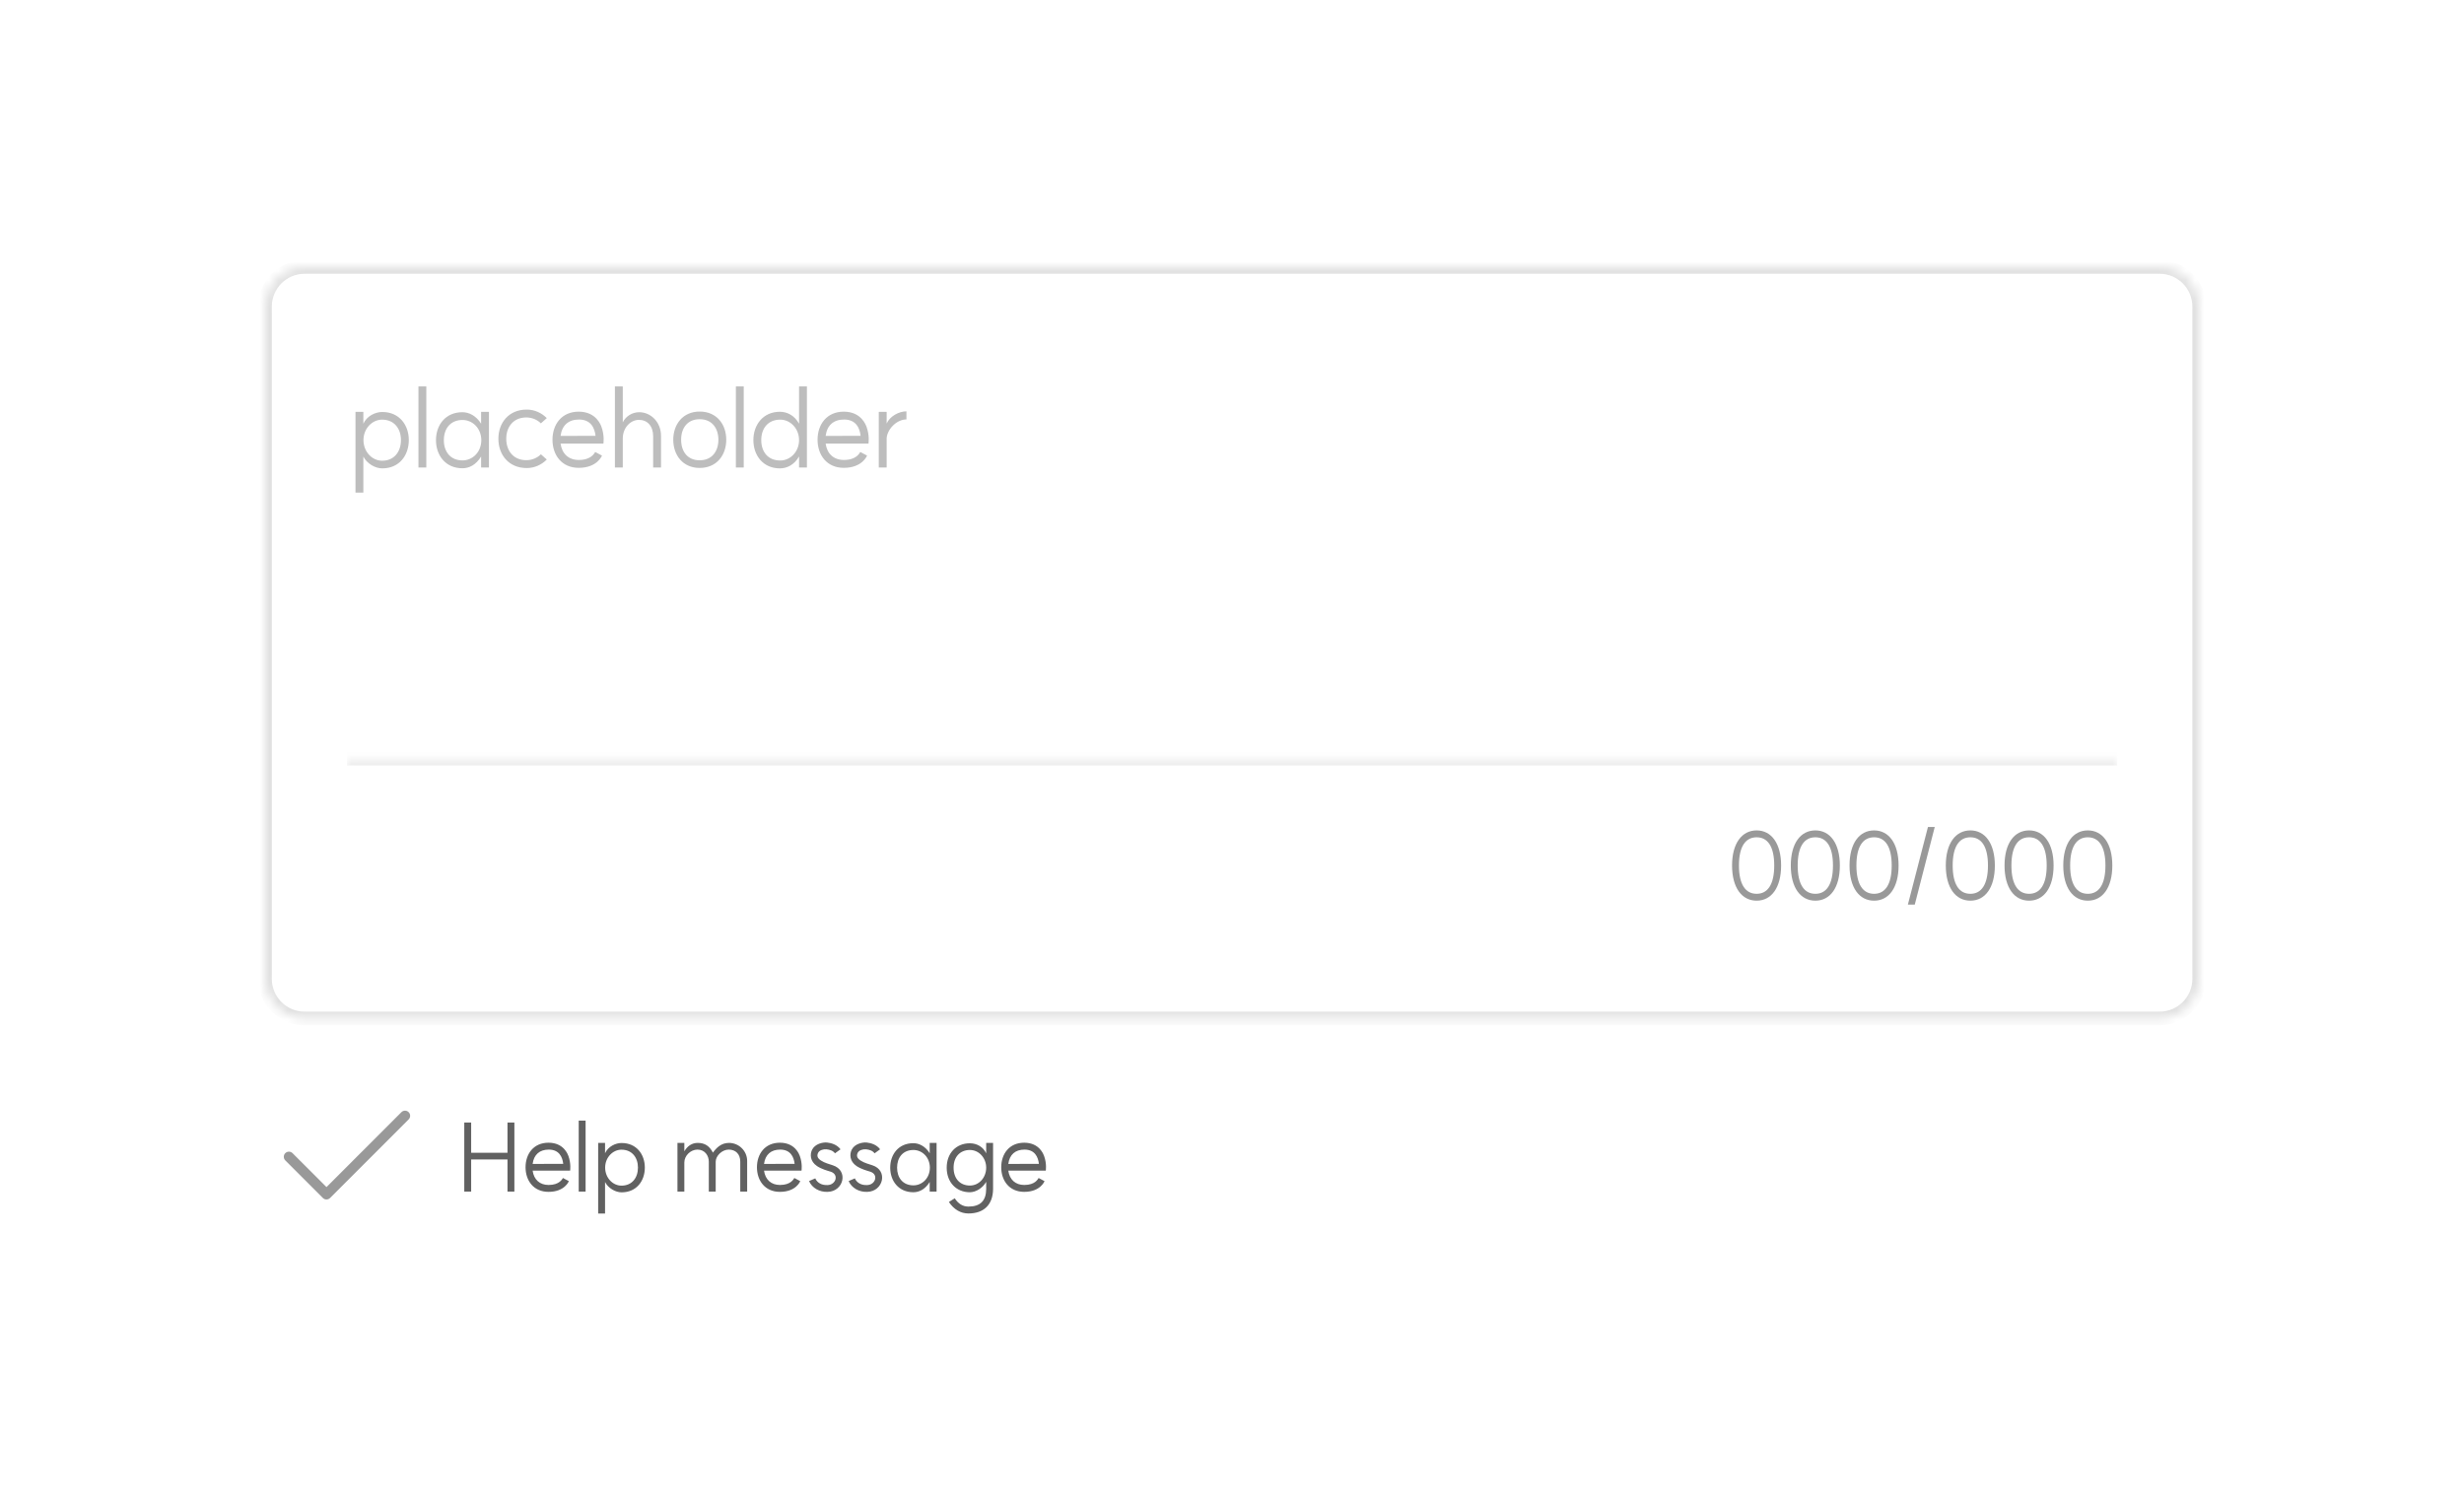 <svg width="270" height="165" viewBox="0 0 270 165" fill="none" xmlns="http://www.w3.org/2000/svg">
<g filter="url(#filter0_dd_1101_63600)">
<rect width="234.02" height="128.38" transform="translate(18 16)" fill="white"/>
<mask id="path-1-inside-1_1101_63600" fill="white">
<path d="M29.039 31.378C29.039 28.982 30.982 27.039 33.378 27.039H236.642C239.039 27.039 240.981 28.982 240.981 31.378V105.055C240.981 107.451 239.039 109.394 236.642 109.394H33.378C30.982 109.394 29.039 107.451 29.039 105.055V31.378Z"/>
</mask>
<path d="M29.039 31.378C29.039 28.982 30.982 27.039 33.378 27.039H236.642C239.039 27.039 240.981 28.982 240.981 31.378V105.055C240.981 107.451 239.039 109.394 236.642 109.394H33.378C30.982 109.394 29.039 107.451 29.039 105.055V31.378Z" fill="white"/>
<path d="M33.378 27.039V27.787H236.642V27.039V26.291H33.378V27.039ZM240.981 31.378H240.233V105.055H240.981H241.73V31.378H240.981ZM236.642 109.394V108.645H33.378V109.394V110.142H236.642V109.394ZM29.039 105.055H29.787V31.378H29.039H28.291V105.055H29.039ZM33.378 109.394V108.645C31.395 108.645 29.787 107.038 29.787 105.055H29.039H28.291C28.291 107.864 30.568 110.142 33.378 110.142V109.394ZM240.981 105.055H240.233C240.233 107.038 238.625 108.645 236.642 108.645V109.394V110.142C239.452 110.142 241.73 107.864 241.73 105.055H240.981ZM236.642 27.039V27.787C238.625 27.787 240.233 29.395 240.233 31.378H240.981H241.73C241.73 28.568 239.452 26.291 236.642 26.291V27.039ZM33.378 27.039V26.291C30.568 26.291 28.291 28.568 28.291 31.378H29.039H29.787C29.787 29.395 31.395 27.787 33.378 27.787V27.039Z" fill="#E0E0E0" mask="url(#path-1-inside-1_1101_63600)"/>
<path d="M41.875 48.277C43.192 48.277 43.935 47.295 43.935 46.014C43.935 44.757 43.192 43.775 41.875 43.775C40.774 43.775 39.828 44.757 39.828 46.014C39.828 47.295 40.774 48.277 41.875 48.277ZM38.953 51.774V42.925H39.816V44.218C40.211 43.356 41.145 42.937 41.887 42.937C43.755 42.937 44.797 44.362 44.797 46.014C44.797 47.69 43.755 49.115 41.887 49.115C41.121 49.115 40.211 48.6 39.816 47.822V51.774H38.953ZM45.853 40.135H46.716V49.02H45.853V40.135ZM50.682 48.241C51.76 48.241 52.73 47.367 52.742 46.026C52.73 44.697 51.76 43.811 50.682 43.811C49.353 43.811 48.635 44.769 48.635 46.026C48.635 47.283 49.353 48.241 50.682 48.241ZM47.773 46.026C47.773 44.362 48.815 42.961 50.67 42.961C51.377 42.961 52.167 43.332 52.718 44.218V42.925H53.58V49.02H52.718V47.822C52.143 48.756 51.389 49.103 50.67 49.103C48.815 49.103 47.773 47.678 47.773 46.026ZM57.666 48.217C58.288 48.217 58.863 47.978 59.27 47.571L59.917 48.145C59.342 48.72 58.576 49.079 57.714 49.079C55.75 49.079 54.612 47.63 54.612 45.87C54.612 44.122 55.75 42.673 57.714 42.673C58.576 42.673 59.342 43.032 59.917 43.607L59.27 44.182C58.863 43.775 58.288 43.535 57.666 43.535C56.253 43.535 55.474 44.577 55.474 45.87C55.474 47.175 56.253 48.217 57.666 48.217ZM65.257 45.547C65.162 44.685 64.743 43.763 63.449 43.763C62.312 43.763 61.581 44.374 61.426 45.559L65.257 45.547ZM60.54 45.978C60.54 44.302 61.545 42.901 63.413 42.901C65.353 42.901 65.844 44.41 65.904 44.553C66.263 45.535 66.12 46.397 66.12 46.397H61.426C61.581 47.523 62.312 48.193 63.425 48.193C64.802 48.193 65.138 47.439 65.222 47.319L65.964 47.714C65.964 47.714 65.461 49.056 63.413 49.056C61.545 49.056 60.54 47.642 60.54 45.978ZM71.571 45.595C71.571 44.457 70.925 43.799 70.015 43.799C69.069 43.799 68.243 44.685 68.243 45.834V49.02H67.38V40.135H68.243V44.074C68.542 43.452 69.224 42.961 70.051 42.961C71.284 42.961 72.433 44.014 72.433 45.547V49.02H71.571V45.595ZM76.672 48.229C78.013 48.229 78.72 47.247 78.72 45.978C78.72 44.709 78.013 43.727 76.672 43.727C75.319 43.727 74.636 44.709 74.636 45.978C74.636 47.247 75.319 48.229 76.672 48.229ZM73.774 45.978C73.774 44.314 74.804 42.889 76.672 42.889C78.552 42.889 79.582 44.314 79.582 45.978C79.582 47.642 78.552 49.067 76.672 49.067C74.804 49.067 73.774 47.642 73.774 45.978ZM80.635 40.135H81.497V49.02H80.635V40.135ZM85.464 49.115C83.608 49.115 82.554 47.69 82.554 46.014C82.554 44.35 83.608 42.913 85.464 42.913C86.242 42.913 87.056 43.308 87.559 44.218V40.135H88.421V49.02H87.559V47.81C87.044 48.72 86.242 49.115 85.464 49.115ZM83.416 46.014C83.416 47.295 84.146 48.253 85.499 48.253C86.601 48.253 87.559 47.295 87.559 46.014C87.559 44.745 86.601 43.775 85.499 43.775C84.146 43.775 83.416 44.745 83.416 46.014ZM94.304 45.547C94.208 44.685 93.789 43.763 92.496 43.763C91.359 43.763 90.628 44.374 90.472 45.559L94.304 45.547ZM89.586 45.978C89.586 44.302 90.592 42.901 92.46 42.901C94.4 42.901 94.891 44.41 94.951 44.553C95.31 45.535 95.166 46.397 95.166 46.397H90.472C90.628 47.523 91.359 48.193 92.472 48.193C93.849 48.193 94.184 47.439 94.268 47.319L95.011 47.714C95.011 47.714 94.508 49.056 92.46 49.056C90.592 49.056 89.586 47.642 89.586 45.978ZM97.157 44.206C97.505 43.404 98.499 42.865 99.325 42.865V43.751C98.211 43.751 97.157 44.912 97.157 45.882V49.02H96.295V42.925H97.157V44.206Z" fill="#BDBDBD"/>
<mask id="path-4-inside-2_1101_63600" fill="white">
<path d="M38.02 80.923H232.001V100.413H38.02V80.923Z"/>
</mask>
<path d="M38.02 80.923H232.001V100.413H38.02V80.923Z" fill="white"/>
<path d="M38.02 80.923V81.671H232.001V80.923V80.174H38.02V80.923Z" fill="#EEEEEE" mask="url(#path-4-inside-2_1101_63600)"/>
<path d="M192.489 95.732C193.683 95.732 194.417 94.737 194.417 92.631C194.417 90.525 193.683 89.54 192.489 89.54C191.284 89.54 190.551 90.525 190.551 92.631C190.551 94.737 191.284 95.732 192.489 95.732ZM189.796 92.631C189.796 90.21 190.865 88.786 192.489 88.786C194.103 88.786 195.171 90.21 195.171 92.631C195.171 95.051 194.113 96.486 192.489 96.486C190.855 96.486 189.796 95.051 189.796 92.631ZM198.925 95.732C200.119 95.732 200.853 94.737 200.853 92.631C200.853 90.525 200.119 89.54 198.925 89.54C197.72 89.54 196.987 90.525 196.987 92.631C196.987 94.737 197.72 95.732 198.925 95.732ZM196.232 92.631C196.232 90.21 197.301 88.786 198.925 88.786C200.538 88.786 201.607 90.21 201.607 92.631C201.607 95.051 200.549 96.486 198.925 96.486C197.29 96.486 196.232 95.051 196.232 92.631ZM205.361 95.732C206.555 95.732 207.289 94.737 207.289 92.631C207.289 90.525 206.555 89.54 205.361 89.54C204.156 89.54 203.422 90.525 203.422 92.631C203.422 94.737 204.156 95.732 205.361 95.732ZM202.668 92.631C202.668 90.21 203.737 88.786 205.361 88.786C206.974 88.786 208.043 90.21 208.043 92.631C208.043 95.051 206.985 96.486 205.361 96.486C203.726 96.486 202.668 95.051 202.668 92.631ZM212.006 88.408L209.816 96.916H209.062L211.262 88.408H212.006ZM215.91 95.732C217.104 95.732 217.838 94.737 217.838 92.631C217.838 90.525 217.104 89.54 215.91 89.54C214.705 89.54 213.971 90.525 213.971 92.631C213.971 94.737 214.705 95.732 215.91 95.732ZM213.217 92.631C213.217 90.21 214.286 88.786 215.91 88.786C217.523 88.786 218.592 90.21 218.592 92.631C218.592 95.051 217.534 96.486 215.91 96.486C214.275 96.486 213.217 95.051 213.217 92.631ZM222.345 95.732C223.54 95.732 224.273 94.737 224.273 92.631C224.273 90.525 223.54 89.54 222.345 89.54C221.141 89.54 220.407 90.525 220.407 92.631C220.407 94.737 221.141 95.732 222.345 95.732ZM219.653 92.631C219.653 90.21 220.721 88.786 222.345 88.786C223.959 88.786 225.028 90.21 225.028 92.631C225.028 95.051 223.969 96.486 222.345 96.486C220.711 96.486 219.653 95.051 219.653 92.631ZM228.781 95.732C229.976 95.732 230.709 94.737 230.709 92.631C230.709 90.525 229.976 89.54 228.781 89.54C227.576 89.54 226.843 90.525 226.843 92.631C226.843 94.737 227.576 95.732 228.781 95.732ZM226.089 92.631C226.089 90.21 227.157 88.786 228.781 88.786C230.395 88.786 231.463 90.21 231.463 92.631C231.463 95.051 230.405 96.486 228.781 96.486C227.147 96.486 226.089 95.051 226.089 92.631Z" fill="#999999"/>
<path fill-rule="evenodd" clip-rule="evenodd" d="M44.778 119.661C44.998 119.881 44.998 120.236 44.778 120.455L36.172 129.062C35.953 129.281 35.597 129.281 35.378 129.062L31.262 124.946C31.043 124.726 31.043 124.371 31.262 124.152C31.481 123.933 31.837 123.933 32.056 124.152L35.775 127.871L43.985 119.661C44.204 119.442 44.559 119.442 44.778 119.661Z" fill="#999999"/>
<path d="M56.364 120.797V128.361H55.61V124.841H51.629V128.361H50.874V120.797H51.629V124.108H55.61V120.797H56.364ZM61.717 125.323C61.633 124.569 61.267 123.762 60.135 123.762C59.14 123.762 58.501 124.296 58.364 125.333L61.717 125.323ZM57.589 125.7C57.589 124.233 58.469 123.007 60.104 123.007C61.801 123.007 62.231 124.328 62.283 124.453C62.597 125.312 62.472 126.067 62.472 126.067H58.364C58.501 127.052 59.14 127.638 60.114 127.638C61.319 127.638 61.612 126.978 61.686 126.874L62.336 127.219C62.336 127.219 61.895 128.393 60.104 128.393C58.469 128.393 57.589 127.156 57.589 125.7ZM63.414 120.587H64.168V128.361H63.414V120.587ZM68.103 127.712C69.255 127.712 69.905 126.853 69.905 125.732C69.905 124.631 69.255 123.772 68.103 123.772C67.139 123.772 66.311 124.631 66.311 125.732C66.311 126.853 67.139 127.712 68.103 127.712ZM65.546 130.771V123.028H66.3V124.16C66.646 123.406 67.463 123.039 68.113 123.039C69.748 123.039 70.659 124.286 70.659 125.732C70.659 127.198 69.748 128.445 68.113 128.445C67.442 128.445 66.646 127.995 66.3 127.314V130.771H65.546ZM81.117 125.092C81.117 124.244 80.604 123.762 79.85 123.762C79.148 123.762 78.425 124.422 78.425 125.092V128.361H77.67V125.092C77.67 124.422 77.241 123.762 76.424 123.762C75.68 123.762 74.988 124.422 74.988 125.176V128.361H74.234V123.028H74.988V123.95C75.323 123.374 75.816 123.028 76.455 123.028C77.23 123.028 77.744 123.364 78.121 124.097C78.508 123.552 79.043 123.028 79.881 123.028C80.971 123.028 81.872 123.908 81.872 125.009V128.361H81.117V125.092ZM87.073 125.323C86.989 124.569 86.623 123.762 85.491 123.762C84.496 123.762 83.857 124.296 83.72 125.333L87.073 125.323ZM82.945 125.7C82.945 124.233 83.825 123.007 85.46 123.007C87.157 123.007 87.587 124.328 87.639 124.453C87.953 125.312 87.828 126.067 87.828 126.067H83.72C83.857 127.052 84.496 127.638 85.47 127.638C86.675 127.638 86.968 126.978 87.042 126.874L87.691 127.219C87.691 127.219 87.251 128.393 85.46 128.393C83.825 128.393 82.945 127.156 82.945 125.7ZM89.336 126.915C89.545 127.397 90.038 127.68 90.677 127.649C91.599 127.628 91.966 126.486 91.023 126.182C90.677 126.077 90.048 125.91 89.535 125.574C88.739 125.04 88.749 124.254 88.99 123.772C89.315 123.133 90.142 122.945 90.624 122.986C91.075 123.039 91.704 123.196 92.102 123.73L91.494 124.17C91.274 123.867 90.918 123.772 90.562 123.73C90.237 123.699 89.807 123.814 89.65 124.108C89.514 124.39 89.524 124.673 89.954 124.956C90.362 125.229 90.886 125.354 91.253 125.48C93.013 126.046 92.448 128.351 90.698 128.393C89.818 128.435 88.98 127.974 88.655 127.209L89.336 126.915ZM93.674 126.915C93.884 127.397 94.376 127.68 95.015 127.649C95.937 127.628 96.304 126.486 95.361 126.182C95.015 126.077 94.387 125.91 93.873 125.574C93.077 125.04 93.088 124.254 93.329 123.772C93.653 123.133 94.481 122.945 94.963 122.986C95.414 123.039 96.042 123.196 96.44 123.73L95.833 124.17C95.613 123.867 95.256 123.772 94.9 123.73C94.575 123.699 94.146 123.814 93.989 124.108C93.852 124.39 93.863 124.673 94.293 124.956C94.701 125.229 95.225 125.354 95.592 125.48C97.352 126.046 96.786 128.351 95.036 128.393C94.156 128.435 93.318 127.974 92.993 127.209L93.674 126.915ZM100.093 127.68C101.036 127.68 101.884 126.915 101.895 125.742C101.884 124.579 101.036 123.804 100.093 123.804C98.93 123.804 98.301 124.642 98.301 125.742C98.301 126.842 98.93 127.68 100.093 127.68ZM97.547 125.742C97.547 124.286 98.458 123.06 100.082 123.06C100.7 123.06 101.392 123.385 101.874 124.16V123.028H102.628V128.361H101.874V127.314C101.371 128.131 100.711 128.435 100.082 128.435C98.458 128.435 97.547 127.188 97.547 125.742ZM106.283 127.701C107.279 127.701 108.064 126.832 108.064 125.742C108.064 124.673 107.268 123.804 106.283 123.804C105.194 123.804 104.492 124.569 104.492 125.742C104.492 126.936 105.194 127.701 106.283 127.701ZM103.737 125.742C103.737 124.16 104.775 123.07 106.273 123.07C107.069 123.07 107.75 123.489 108.064 124.17V123.028H108.819V128.099C108.798 129.797 107.813 130.761 106.116 130.761C105.267 130.761 104.523 130.321 103.978 129.503L104.617 129.095C105.005 129.702 105.508 130.006 106.116 130.006C107.415 130.006 108.054 129.378 108.064 128.089V127.293C107.698 127.953 106.954 128.435 106.273 128.435C104.775 128.435 103.737 127.335 103.737 125.742ZM113.841 125.323C113.757 124.569 113.391 123.762 112.259 123.762C111.264 123.762 110.624 124.296 110.488 125.333L113.841 125.323ZM109.713 125.7C109.713 124.233 110.593 123.007 112.228 123.007C113.925 123.007 114.354 124.328 114.407 124.453C114.721 125.312 114.595 126.067 114.595 126.067H110.488C110.624 127.052 111.264 127.638 112.238 127.638C113.443 127.638 113.736 126.978 113.81 126.874L114.459 127.219C114.459 127.219 114.019 128.393 112.228 128.393C110.593 128.393 109.713 127.156 109.713 125.7Z" fill="#616161"/>
</g>
<defs>
<filter id="filter0_dd_1101_63600" x="0.338" y="0.546" width="269.343" height="163.704" filterUnits="userSpaceOnUse" color-interpolation-filters="sRGB">
<feFlood flood-opacity="0" result="BackgroundImageFix"/>
<feColorMatrix in="SourceAlpha" type="matrix" values="0 0 0 0 0 0 0 0 0 0 0 0 0 0 0 0 0 0 127 0" result="hardAlpha"/>
<feOffset/>
<feGaussianBlur stdDeviation="0.552"/>
<feComposite in2="hardAlpha" operator="out"/>
<feColorMatrix type="matrix" values="0 0 0 0 0 0 0 0 0 0 0 0 0 0 0 0 0 0 0.2 0"/>
<feBlend mode="normal" in2="BackgroundImageFix" result="effect1_dropShadow_1101_63600"/>
<feColorMatrix in="SourceAlpha" type="matrix" values="0 0 0 0 0 0 0 0 0 0 0 0 0 0 0 0 0 0 127 0" result="hardAlpha"/>
<feOffset dy="2.208"/>
<feGaussianBlur stdDeviation="8.831"/>
<feComposite in2="hardAlpha" operator="out"/>
<feColorMatrix type="matrix" values="0 0 0 0 0 0 0 0 0 0 0 0 0 0 0 0 0 0 0.08 0"/>
<feBlend mode="normal" in2="effect1_dropShadow_1101_63600" result="effect2_dropShadow_1101_63600"/>
<feBlend mode="normal" in="SourceGraphic" in2="effect2_dropShadow_1101_63600" result="shape"/>
</filter>
</defs>
</svg>
